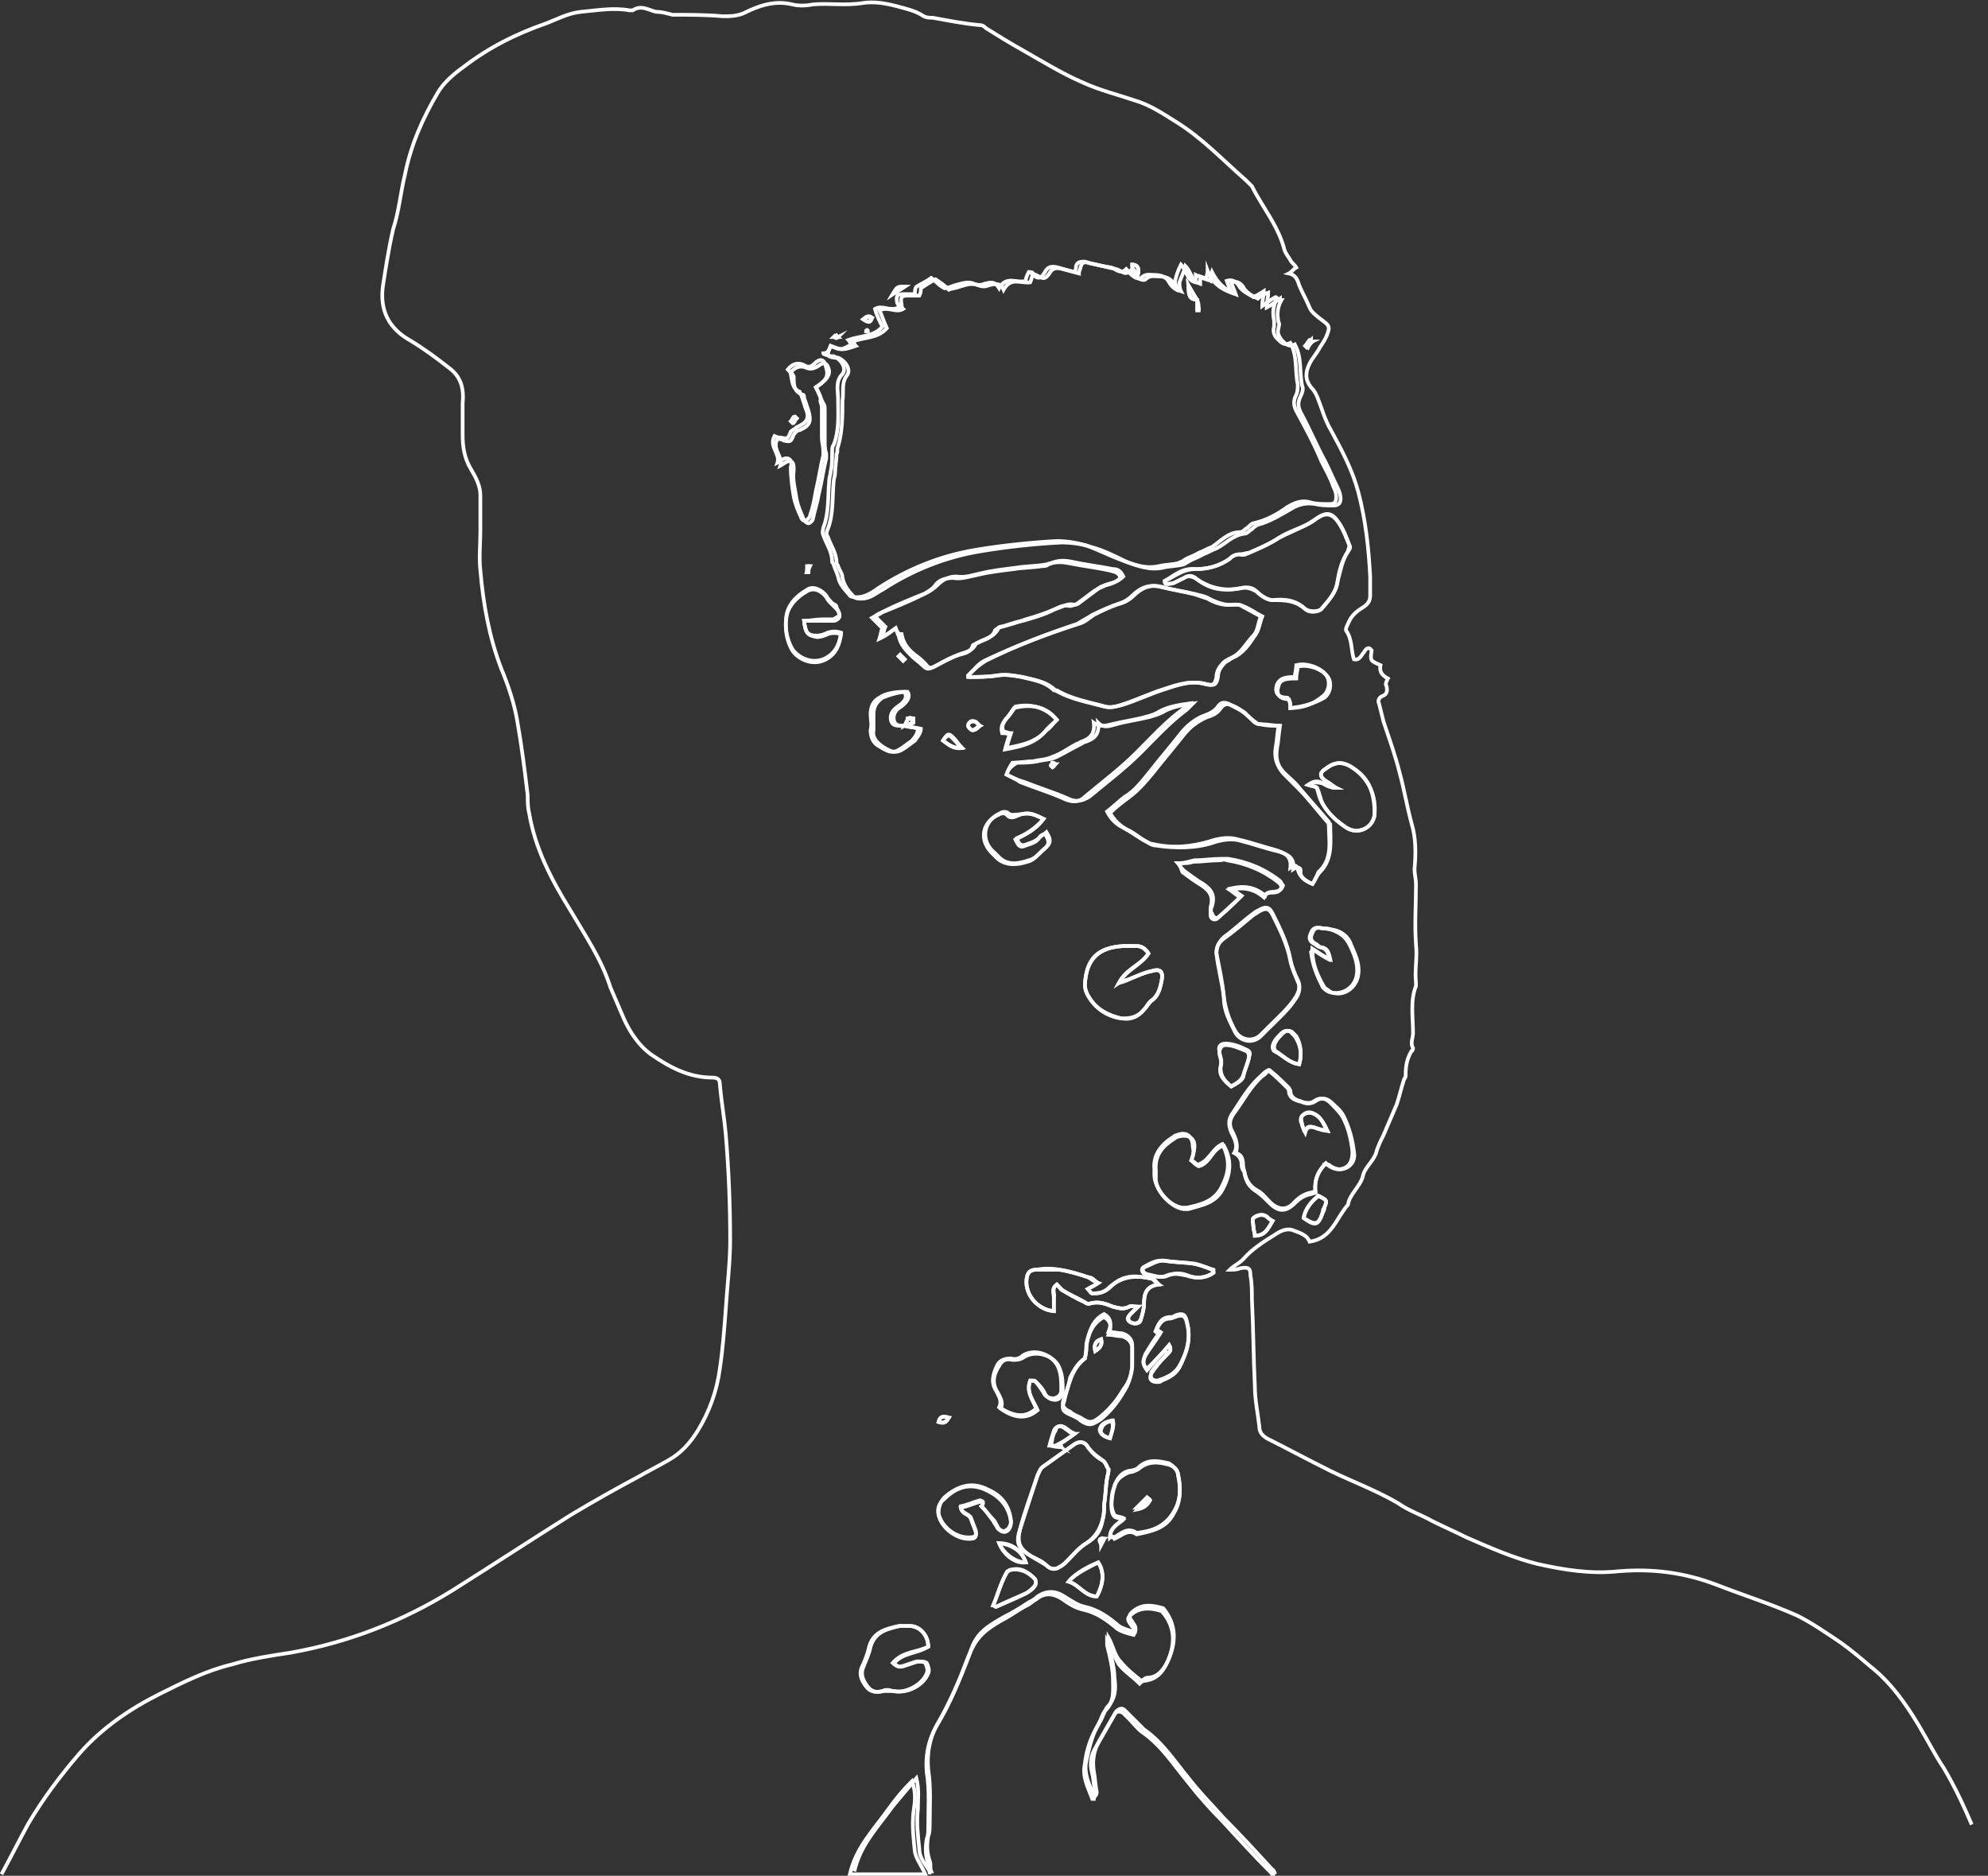 <?xml version="1.0" encoding="utf-8"?>
<!-- Generator: Adobe Illustrator 20.0.0, SVG Export Plug-In . SVG Version: 6.00 Build 0)  -->
<!DOCTYPE svg PUBLIC "-//W3C//DTD SVG 1.1//EN" "http://www.w3.org/Graphics/SVG/1.1/DTD/svg11.dtd">
<svg version="1.1" id="Layer_1" xmlns="http://www.w3.org/2000/svg" xmlns:xlink="http://www.w3.org/1999/xlink" x="0px" y="0px"
	 viewBox="0 0 134.5 126.9" style="enable-background:new 0 0 134.5 126.9;" xml:space="preserve">
<rect x="0" y="0" width="134.5" height="126.9" fill="#333333" stroke="none"/>
<style type="text/css">
	.st0{fill:none;stroke:#FFFFFF;stroke-width:0.25;stroke-miterlimit:10;stroke-dasharray:376,300;}
</style>
<g id="_x39_FCVNB_1_">
	<g>
		<path class="st0" d="M86.3,126.8c-0.1-0.1-0.1-0.3-0.2-0.3c-1.1-1.2-2.2-2.4-3.3-3.5c-0.8-0.9-1.6-1.7-2.3-2.6
			c-1-1.2-1.8-2.5-3.1-3.4c-0.3-0.3-0.6-0.6-0.9-0.9c-0.1-0.1-0.3-0.3-0.4-0.4c-0.2-0.2-0.4-0.1-0.6,0.1c-0.4,0.7-0.8,1.4-1.2,2.1
			c-0.3,0.6-0.4,1.2-0.3,1.9c0.1,0.5,0.1,1,0.2,1.4c0,0.1,0,0.2-0.1,0.3c0,0-0.1,0-0.1,0c-0.3-0.8-0.7-1.5-0.5-2.4
			c0.2-0.9,0.4-1.8,0.9-2.6c0.2-0.3,0.3-0.7,0.5-1c0.6-0.6,0.6-1.3,0.5-2c0-0.8-0.3-1.6-0.4-2.4c0-0.1,0-0.2,0-0.3
			c0.3,0.5,0.4,1.2,0.8,1.6c0.4,0.5,0.9,0.9,1.4,1.3c0.1,0,0.3-0.2,0.4-0.2c0.7,0,1.1-0.5,1.4-1.1c0.6-1.3,0.6-2.5-0.3-3.6
			c-0.7-0.2-1.3-0.3-1.9,0.1c-0.4,0.3-0.5,0.4-0.2,0.8c0.1,0.2,0.3,0.3,0.2,0.7c-0.4-0.1-0.8-0.2-1.1-0.4c-0.7-0.6-1.4-1.1-2.3-1.3
			c-0.5-0.1-0.9-0.4-1.4-0.7c-0.6-0.4-1.2-0.4-1.8,0c-0.2,0.2-0.4,0.3-0.6,0.4c-0.6,0.4-1.1,0.7-1.7,1c-1.4,0.8-1.9,1.2-2.3,2.5
			c-0.6,1.6-1.3,3.2-2.1,4.6c-0.6,1-0.8,2.1-0.7,3.2c0.2,1.3,0.1,2.6,0.1,3.8c0,0.2,0,0.5-0.1,0.7c-0.1,0.6-0.1,1.1,0.1,1.7
			c0.1,0.2,0,0.5,0.1,0.7c0,0-0.1,0-0.1,0c-0.3-0.5-0.7-0.9-0.7-1.5c-0.1-0.9-0.2-1.8-0.1-2.7c0-0.7,0.1-1.3-0.1-2.1
			c-0.6,0.7-1.1,1.3-1.6,1.9c-1,1.4-2.2,2.6-2.6,4.4 M0.1,126.8c0.6-1.1,1.2-2.3,1.8-3.4c1-1.7,2.2-3.3,3.5-4.8c1.5-1.7,3.4-3,5.4-4
			c1.6-0.8,3.2-1.6,4.9-2c1.3-0.4,2.7-0.6,4-0.8c3.9-0.7,7.5-2.1,10.9-4.2c2.7-1.7,5.3-3.4,8-5.1c1.5-0.9,3.1-1.8,4.6-2.6
			c0.7-0.4,1.3-0.7,2-1.1c0.9-0.5,1.5-1.2,2-2c0.8-1.3,1.3-2.7,1.5-4.2c0.2-1.3,0.3-2.7,0.4-4c0.1-1.6,0.3-3.2,0.3-4.7
			c0-2.4-0.1-4.8-0.3-7.2c-0.1-1.1-0.3-2.2-0.4-3.4c0-0.3-0.2-0.4-0.5-0.4c-1.6,0-2.9-0.7-4.2-1.6c-0.8-0.6-1.4-1.5-1.8-2.4
			c-0.3-0.7-0.6-1.4-0.9-2.1c-0.6-1.9-1.7-3.5-2.7-5.2c-1.3-2.1-2.4-4.2-2.8-6.6c-0.1-0.4-0.1-0.8-0.1-1.2c-0.2-1.7-0.4-3.3-0.7-5
			c-0.2-1.2-0.6-2.4-1.1-3.6c-0.8-2.1-1.2-4.3-1.4-6.6c-0.1-0.9,0-1.8,0-2.7c0-0.8,0-1.6,0-2.4c0-0.6-0.3-1.2-0.6-1.7
			c-0.5-0.8-0.6-1.6-0.6-2.4c0-0.5,0-1,0-1.4c0-0.2,0-0.5,0-0.7c0.1-1-0.1-1.8-0.9-2.4c-0.9-0.7-1.7-1.3-2.7-1.9
			c-1.4-0.8-2-2-1.8-3.6c0.2-1.3,0.4-2.6,0.7-3.9c0.4-1.2,0.5-2.5,0.8-3.7c0.4-2,1.2-3.8,2.2-5.5c0.4-0.7,1.1-1.3,1.8-1.8
			c1.7-1.3,3.5-2.2,5.5-2.9c0.8-0.3,1.5-0.7,2.4-0.8c1.1-0.1,2.2-0.3,3.3-0.1c0.1,0,0.1,0,0.2,0c0.6-0.4,1.1,0,1.6,0.1
			c0.4,0,0.7,0.1,1.1,0.2C46.7,1,47.8,1,48.9,1.1c0.5,0,0.9,0,1.4-0.2c1-0.5,2.1-0.9,3.3-0.6C54,0.4,54.5,0.4,55,0.3
			c1.1-0.1,2.2,0.1,3.4-0.1c0.7-0.1,1.4,0,2.2,0.2c0.7,0.2,1.3,0.3,1.9,0.7c0.2,0.1,0.4,0.1,0.6,0.1c1.1,0.2,2.1,0.4,3.2,0.5
			c0.2,0,0.3,0.1,0.4,0.2c0.8,0.5,1.6,1,2.5,1.5c1.4,0.8,2.7,1.6,4.1,2.2c1.1,0.5,2.3,0.8,3.5,1.2c1,0.3,1.9,0.9,2.7,1.4
			c1.8,1.1,3.2,2.6,4.8,4c0.1,0.1,0.3,0.3,0.4,0.4c0.7,1.4,1.8,2.7,2.2,4.3c0.1,0.3,0.3,0.5,0.4,0.7c0.1,0.2,0.3,0.3,0.4,0.5
			c-0.2,0.1-0.3,0.3-0.5,0.4c0.5,0.1,0.6,0.5,0.7,0.8c0.2,0.5,0.5,1,0.7,1.5c0.1,0.3,0.5,0.6,0.9,0.9c0.4,0.3,0.5,0.4,0.3,0.9
			c-0.1,0.3-0.3,0.6-0.5,0.9c-0.2,0.4-0.5,0.7-0.7,1.1c-0.3,0.6-0.3,1.1,0.1,1.6c0.4,0.4,0.5,0.9,0.7,1.4c0.2,0.6,0.4,1.1,0.7,1.6
			c0.7,1.3,1.4,2.6,1.8,4.1c0.5,1.9,0.7,3.8,0.8,5.7c0,0.4,0,0.9,0,1.3c0,0.4-0.2,0.6-0.5,0.8c-0.5,0.3-0.8,0.6-1,1.1
			c-0.1,0.2-0.2,0.4-0.1,0.5c0.4,0.6,0.3,1.3,0.5,1.9c0.4,0.1,0.5-0.3,0.7-0.5c0.1-0.2,0.3-0.4,0.5-0.1c-0.1,0.7-0.1,0.7,0.6,1
			c-0.1,0.4,0.1,0.7,0.5,0.9c-0.1,0.2-0.2,0.4-0.1,0.5c0.1,0.4,0,0.6-0.3,0.7c-0.2,0.1-0.3,0.3-0.2,0.5c0.1,0.4,0.2,0.8,0.3,1.2
			c0.4,1.2,0.8,2.3,1.1,3.5c0.3,1.1,0.5,2.3,0.8,3.4c0.3,1,0.3,2,0.2,3.1c0,0.3,0.1,0.7,0.1,1c0,1.4-0.1,2.7,0,4.1
			c0.1,0.9-0.1,1.7,0,2.6c0,0.1,0,0.1,0,0.2c-0.4,1-0.2,2.1-0.2,3.2c0,0.3-0.2,0.7,0,1c0,0,0,0.2-0.1,0.2c-0.3,0.5-0.4,1-0.4,1.6
			c0,0.1,0,0.2-0.1,0.3c-0.2,0.6-0.3,1.1-0.5,1.7c-0.3,0.7-0.6,1.4-0.9,2.1c-0.2,0.4-0.4,0.8-0.5,1.2c-0.2,0.6-0.8,1-0.9,1.6
			c-0.2,0.7-0.9,1.2-1,1.9c-0.8,0.9-1.1,2.3-2.6,2.5c-0.2-0.5-0.7-0.6-1.2-0.8c-0.4-0.1-0.8,0.1-1.1,0.3c-0.8,0.5-1.6,1-2.2,1.7
			c-0.3,0.3-0.6,0.4-0.9,0.7c0.2,0,0.5,0,0.7-0.1c0.6-0.1,0.7,0,0.7,0.5c0.1,0.5,0.1,1.1,0.1,1.6c0.1,2,0.1,3.9,0.2,5.9
			c0,0.9,0.2,1.8,0.3,2.7c0,0.4,0.2,0.6,0.5,0.8c1.2,0.6,2.5,1.3,3.7,1.9c1.7,0.9,3.5,1.5,5.2,2.5c0.7,0.5,1.6,0.8,2.3,1.2
			c0.8,0.4,1.5,0.7,2.3,1.1c1.6,0.7,3.2,1.4,4.8,1.8c1.8,0.4,3.6,0.7,5.5,0.5c2.3-0.2,4.5,0.1,6.6,0.9c1.8,0.7,3.7,1.3,5.5,2.1
			c1,0.5,2,1.2,2.9,1.8c0.7,0.5,1.3,1,2,1.6c1.4,1.1,2.4,2.5,3.3,4c0.6,1,1.1,2,1.7,2.9c1.2,2,2,4.1,2.9,6.2
			c0.1,0.2,0.1,0.4,0.2,0.7 M61.2,49.1c-0.1,0-0.1,0-0.2,0c-0.3,0-0.6,0-0.7-0.3c-0.1-0.3,0-0.6,0.2-0.8c0.2-0.2,0.4-0.3,0.5-0.4
			c0.2-0.2,0.4-0.4,0.2-0.8c-0.6,0-1.3,0.1-1.7,0.4c-0.4,0.2-0.6,0.6-0.6,1.1c0,0.4,0.1,0.7,0,1.1c0,0.5,0.2,0.9,0.6,1.1
			c0.8,0.5,1,0.5,1.8-0.1c0.1-0.1,0.3-0.2,0.4-0.3c0.2-0.2,0.4-0.5,0.4-0.8C61.9,49.2,61.5,49.2,61.2,49.1c0.2-0.1,0.4-0.1,0.5-0.2
			c0,0,0-0.2,0-0.3c-0.1,0-0.2,0-0.3,0C61.4,48.8,61.3,49,61.2,49.1z M56.2,23.4c-0.1,0.2-0.2,0.5-0.2,0.6c0,0.1,0.3,0.2,0.5,0.2
			c0.1,0,0.1,0,0.2,0c0.5,0.2,0.9,0.8,0.6,1.2c-0.4,0.5-0.2,1.2-0.3,1.7c0,1,0,2.1-0.3,3.1c-0.1,0.2,0,0.4-0.1,0.5
			c0,0.4-0.1,0.9-0.1,1.3c0,0.2-0.1,0.4-0.1,0.6c-0.1,1.1,0,2.2-0.4,3.2c-0.1,0.2-0.1,0.4,0,0.5c0.2,0.6,0.6,1.1,0.6,1.8
			c0,0.1,0.1,0.1,0.1,0.2c0.1,0.3,0.3,0.5,0.3,0.8c0.1,0.5,0.4,0.9,0.8,1.3c0.1,0.1,0.3,0.1,0.5,0.1c0.6,0,1-0.4,1.4-0.6
			c2-1.3,4.2-2.2,6.6-2.6c1.8-0.3,3.6-0.5,5.5-0.6c0.7,0,1.4,0.1,2,0.3c0.8,0.2,1.6,0.6,2.4,1c0.8,0.3,1.6,0.6,2.5,0.4
			c0.4-0.1,0.9-0.1,1.3-0.2c0.1,0,0.2-0.1,0.4-0.2c0.3-0.2,0.7-0.3,1-0.5c0.3-0.1,0.6-0.3,0.9-0.4c0.6-0.3,1.1-0.9,1.9-1
			c0.2,0,0.3-0.2,0.5-0.3c0.1-0.1,0.2-0.2,0.4-0.3c0.8-0.2,1.6-0.7,2.3-1.1c0.5-0.3,1-0.4,1.6-0.3c0.4,0.1,0.8,0.1,1.2,0.1
			c0.4,0,0.5-0.2,0.5-0.5c0-0.2-0.1-0.5-0.2-0.7c-0.3-0.6-0.5-1.1-0.8-1.7c-0.6-1.1-1.1-2.3-1.7-3.4c-0.2-0.4-0.2-0.7,0-1.1
			c0.1-0.2,0.2-0.5,0.1-0.7c-0.2-0.9,0-1.9-0.5-2.8c-0.4,0.2-0.6,0-0.9-0.3c-0.2-0.3-0.3-0.5-0.2-0.8c0-0.1,0.1-0.3,0-0.4
			c-0.1-0.5-0.1-1,0.2-1.5c0,0-0.1,0-0.1-0.1c-0.3,0.2-0.5,0.4-0.9,0.6c0-0.4,0.1-0.6,0.1-1c-0.3,0.1-0.5,0.2-0.7,0.4
			c-0.4-0.2-0.8-0.4-1-0.8c-0.2-0.3-0.5-0.4-0.8-0.3c0.1,0.3,0.2,0.5,0.3,0.8c-0.7-0.3-1.2-0.7-1.6-1.5c-0.1,0.3-0.1,0.4-0.1,0.6
			c-0.2-0.1-0.4-0.2-0.7-0.3c0,0.2,0,0.3,0,0.5c-0.6-0.2-0.6-0.8-1-1.2c-0.1,0.4-0.3,0.8-0.4,1.1c0,0.2,0,0.4,0.1,0.6
			c-0.3-0.1-0.4-0.3-0.5-0.5c-0.2-0.4-0.6-0.5-1-0.5c-0.3,0-0.6-0.1-0.9,0.2c-0.1,0.1-0.4,0-0.5-0.1c-0.2-0.1-0.3-0.3-0.5-0.5
			c-0.4,0.4-0.6,0-1-0.1c-0.6-0.1-1.2-0.3-1.8-0.4c-0.3-0.1-0.5-0.1-0.6,0.3c0,0.1-0.1,0.2-0.1,0.4c-0.4-0.1-0.7-0.2-1.1-0.3
			c-0.4-0.1-0.7-0.1-0.9,0.3c-0.3,0.4-0.4,0.4-0.9,0.1c0,0-0.1,0-0.2-0.1c-0.1,0.2-0.1,0.4-0.2,0.6c-0.6,0.1-1.3-0.4-1.8,0.5
			c-0.2-0.5-0.6-0.4-1-0.3c-0.2,0.1-0.5,0.1-0.7,0c-0.5-0.2-0.9,0-1.3,0.1c-0.2,0.1-0.5,0.1-0.7,0.2c-0.3-0.3-0.6-0.5-0.9-0.7
			c-0.4,0.2-0.7,0.4-1,0.6c0,0.2,0,0.3-0.1,0.5c-0.3,0-0.5,0-0.8,0c-0.4,0-0.5,0.1-0.4,0.6c0,0.1,0,0.2,0.1,0.3
			c-0.5,0.3-1-0.2-1.6,0.1c0.2,0.4,0.3,0.8,0.5,1.2c-0.6,0.7-1.5,0.6-2.3,0.9c0.1,0.1,0.1,0.2,0.2,0.3C57,23.7,57,23.7,56.2,23.4z
			 M88.8,59.8c0.2-0.3,0.3-0.6,0.5-0.8c0.9-0.9,0.7-2.1,0.7-3.2c0-0.1-0.1-0.1-0.1-0.2c-0.7-0.8-1.3-1.5-2-2.3c-0.3-0.4-0.7-0.7-1-1
			c-0.5-0.5-0.6-1-0.5-1.7c0.1-0.5,0.1-0.9,0.2-1.5c-0.4,0-0.8-0.1-1.2-0.1c-0.1,0-0.3,0-0.4-0.1c-0.3-0.2-0.6-0.5-0.8-0.7
			c-0.3-0.2-0.6-0.4-0.9-0.5c-0.2-0.1-0.5-0.1-0.7,0.2c-0.2,0.3-0.5,0.5-0.9,0.6c-0.7,0.3-1.2,0.7-1.6,1.2c-0.7,0.9-1.4,1.7-2.1,2.6
			c-0.5,0.6-1,1.2-1.7,1.7c-0.4,0.3-0.8,0.6-1.2,1c0.3,0.5,0.6,0.8,1.1,1.1c0.5,0.2,0.9,0.6,1.3,0.8c0.2,0.1,0.4,0.3,0.7,0.3
			c1.3,0.2,2.7,0.2,3.9-0.2c0.6-0.2,1.3-0.3,1.9-0.1c0.8,0.2,1.6,0.5,2.5,0.7c0.6,0.2,1.1,0.4,1,1.2c0.3-0.2,0.5-0.1,0.5,0.1
			C87.9,59.3,88.3,59.6,88.8,59.8z M65.5,45.7c0,0,0,0.1,0,0.1c0.6,0,1.3,0,1.9-0.1c0.6-0.1,1.1,0,1.7,0.1c0.8,0.2,1.6,0.3,2.2,0.9
			c0,0,0,0,0.1,0c1,0.6,2.2,0.8,3.3,1.1c0.4,0.1,0.8,0,1.1-0.1c1-0.3,2-0.8,3-1.1c0.9-0.3,1.8-0.6,2.8-0.3c0.5,0.1,0.6,0,0.7-0.5
			c0-0.4,0.2-0.7,0.5-1c0.1-0.1,0.3-0.2,0.5-0.3c0.7-0.3,1-1,1.5-1.5c0.3-0.3,0.3-0.8,0.5-1.3c-0.4-0.2-0.9-0.5-1.3-0.7
			c-0.1-0.1-0.3-0.1-0.5-0.1c-0.7,0.1-1.3-0.1-1.8-0.4c-0.3-0.1-0.6-0.2-0.9-0.3c-0.8-0.2-1.5-0.3-2.3-0.5c-0.8-0.2-1.4,0.1-1.9,0.6
			c-0.2,0.2-0.5,0.4-0.8,0.5c-0.6,0.2-1.3,0.5-1.9,0.8c-0.3,0.2-0.7,0.4-1,0.6c-2.1,0.7-4.2,1.5-6.3,2.5
			C66.2,44.9,65.9,45.3,65.5,45.7z M60.6,42.5c0.1,0.2,0.1,0.4,0.2,0.5c0.1,0.6,0.5,1,0.9,1.4c0.2,0.2,0.5,0.4,0.7,0.6
			c0.3,0.3,0.4,0.3,0.8,0.1c0.6-0.3,1.1-0.6,1.7-0.8c0.4-0.1,0.8-0.2,0.9-0.6c0-0.1,0.2-0.1,0.3-0.2c0.4-0.2,1-0.3,1.2-0.8
			c0-0.1,0.1-0.1,0.2-0.2c0.6-0.2,1.1-0.4,1.7-0.5c0.7-0.2,1.4-0.4,2-0.7c0.4-0.2,0.7-0.4,1.2-0.3c0.1,0,0.3-0.1,0.4-0.1
			c0.4-0.3,0.8-0.6,1.2-0.9c0.3-0.2,0.6-0.3,0.8-0.4c0.4-0.1,0.7-0.2,1-0.5c-0.1-0.4-0.4-0.4-0.7-0.5c-0.9-0.2-1.8-0.3-2.8-0.5
			c-0.5-0.1-1-0.1-1.4,0.1c-0.1,0.1-0.3,0.1-0.4,0.1c-0.6,0.1-1.3,0.1-1.9,0.2c-0.8,0.1-1.7,0.2-2.5,0.4c-0.5,0.1-1.1,0.3-1.6,0.2
			c-0.5,0-1,0.1-1.3,0.6c-0.2,0.2-0.4,0.3-0.7,0.5c-1,0.5-2,0.9-3,1.3c-0.2,0.1-0.3,0.2-0.5,0.3c0.3,0.3,0.5,0.5,0.7,0.7
			c-0.1,0.2-0.1,0.4-0.2,0.7C60.1,42.9,60.3,42.7,60.6,42.5z M89.7,78.7c0.1,0.1,0.2,0.1,0.2,0.1c0.4,0.3,0.8,0.4,1.2,0.2
			c0.4-0.2,0.6-0.6,0.5-1.1c-0.1-0.8-0.3-1.6-0.7-2.4c-0.2-0.4-0.5-0.6-0.8-0.9c-0.3-0.3-0.7-0.4-1.1-0.1c-0.3,0.2-0.7,0.2-1,0
			c-0.4-0.1-0.7-0.3-0.7-0.7c0-0.1-0.1-0.1-0.1-0.2c-0.4-0.4-0.8-0.8-1.3-1.2c-0.2,0.1-0.3,0.3-0.5,0.4c-0.8,0.7-1.3,1.7-1.9,2.5
			c-0.3,0.4-0.4,0.8-0.1,1.3c0.2,0.4,0.4,0.9,0.2,1.4c0.4,0.1,0.5,0.4,0.5,0.8c0,0.2,0.1,0.4,0.1,0.6c0.1,0.5,0.3,0.9,0.8,1.2
			c0.3,0.2,0.6,0.5,0.9,0.8c0.6,0.6,1.1,0.6,1.7,0c0.3-0.3,0.6-0.5,1-0.6c0.1,0,0.3-0.1,0.4-0.1C88.9,79.8,89.2,79.2,89.7,78.7z
			 M78.8,39.3c0,0.1,0,0.2,0.1,0.2c0.2,0,0.4,0,0.6-0.1c0.2-0.1,0.4-0.2,0.6-0.3c0.3-0.2,0.6-0.2,0.9,0.1c0.9,0.6,1.9,0.8,2.9,0.6
			c0.4-0.1,0.7,0,1.1,0.2c0.3,0.3,0.7,0.6,1.1,0.6c0.8-0.1,1.6,0,2.2,0.6c0.3,0.2,0.9,0.2,1.1,0c0.5-0.6,1-1.1,1.1-1.9
			c0.1-0.7,0.3-1.4,0.7-2c0.1-0.1,0.2-0.3,0.1-0.4c-0.2-0.5-0.4-1-0.7-1.5c-0.5-0.8-0.9-0.8-1.7-0.2c-0.1,0.1-0.3,0.2-0.5,0.3
			c-0.6,0.3-1.3,0.6-1.9,0.9c-0.6,0.4-1.3,0.7-2,1c-0.2,0.1-0.4,0.2-0.6,0.1c-0.3,0-0.5,0.1-0.7,0.3c-0.7,0.5-1.5,0.7-2.3,0.7
			C80,38.4,79.5,38.9,78.8,39.3z M75,99.4c-0.1-0.1-0.2-0.5-0.4-0.6c-0.4-0.3-0.7-0.5-1-0.9c-0.2-0.4-0.6-0.4-0.9-0.2
			c-0.7,0.5-1.4,1-2.1,1.5c-0.2,0.1-0.3,0.4-0.4,0.6c-0.4,1.2-0.9,2.5-1.2,3.7c-0.3,0.9-0.1,1.3,0.8,1.8c0.3,0.2,0.7,0.4,1,0.6
			c0.3,0.3,0.6,0.3,0.9,0.1c0.2-0.1,0.4-0.3,0.5-0.4c0.4-0.4,0.8-0.9,1.3-1.2c0.6-0.4,0.9-0.9,1.1-1.6c0.1-0.3,0.1-0.6,0.1-1
			c0.1-0.6,0.1-1.2,0.2-1.8C74.9,99.9,75,99.7,75,99.4z M82.3,64.5c0.2,1,0.4,1.9,0.5,2.9c0.1,0.9,0.4,1.7,0.8,2.4
			c0.4,0.6,1.2,0.7,1.7,0.2c0.2-0.2,0.3-0.3,0.5-0.5c0.7-0.7,1.4-1.3,1.9-2.1c0.2-0.4,0.3-0.7,0.1-1.1c-0.2-0.4-0.4-0.9-0.5-1.4
			c-0.2-1.1-0.7-2.1-1.2-3.1c-0.2-0.4-0.4-0.5-0.8-0.3c-0.2,0.1-0.4,0.2-0.5,0.3c-0.7,0.5-1.3,1.1-2,1.6
			C82.4,63.8,82.3,64.1,82.3,64.5z M68.1,52.4c0.4,0.2,0.8,0.4,1.2,0.5c1,0.4,2,0.7,2.9,1.1c0.6,0.3,1,0.2,1.5-0.1
			c1.2-1,2.4-1.9,3.5-3c1-1,1.9-2,3.1-2.9c0.1-0.1,0.2-0.2,0.4-0.4c-0.7,0.1-1.3,0.2-1.9,0.5c-0.3,0.2-0.7,0.3-1,0.4
			c-0.8,0.2-1.6,0.3-2.3,0.5c-0.4,0.1-0.8,0.3-1.2-0.1c0.1,0.8-0.3,1.1-0.9,1.3c-0.1,0-0.2,0.1-0.2,0.1c-0.6,0.3-1.1,0.6-1.7,0.9
			c-0.4,0.2-0.9,0.2-1.3,0.3c-0.5,0.1-1,0.1-1.4,0.1C68.3,51.9,68.2,52.1,68.1,52.4z M73.4,91.9c-0.5,0.4-0.8,0.9-1,1.5
			c-0.2,0.5-0.3,0.9-0.4,1.4c-0.2,0.5-0.1,0.7,0.4,0.9c0.2,0.1,0.5,0.2,0.7,0.4c0.6,0.4,0.8,0.3,1.4-0.1c0.6-0.5,1.1-1.1,1.5-1.8
			c0.4-0.6,0.5-1.1,0.6-1.7c0-0.4,0-0.9,0-1.3c0-0.4-0.3-0.7-0.7-0.8c-0.3,0-0.6-0.1-0.9-0.1c0.2-0.5,0.2-0.9-0.3-1.2
			c-0.8,0.4-1.1,1.2-1.2,2C73.5,91.2,73.5,91.5,73.4,91.9z M55.2,26.2c0.6-0.4,0.9-0.7,0.7-1.3c-0.1-0.6-0.4-0.7-0.8-0.3
			c-0.2,0.2-0.4,0.3-0.7,0.1c-0.4-0.2-0.8-0.1-1.1,0.3c0.1,0.1,0.2,0.2,0.2,0.3c0.1,0.5,0.1,1,0.6,1.2c0,0,0,0.1,0.1,0.2
			c0.1,0.3,0.2,0.6,0.3,0.9c0.3,0.7,0.1,1-0.6,1.3c-0.1,0.1-0.3,0.2-0.4,0.3c-0.2,0.5-0.2,0.5-0.7,0.4c-0.1,0-0.2,0-0.4-0.1
			c-0.4,0.7,0.4,1.2,0.2,1.8c0.2-0.1,0.4-0.3,0.6-0.3c0.3,0,0.4,0.3,0.3,0.6c0,0.7,0.1,1.4,0.2,2c0.1,0.5,0.3,1,0.5,1.4
			c0,0.1,0.2,0.3,0.3,0.2c0.1,0,0.3-0.2,0.3-0.3c0.2-0.6,0.3-1.1,0.4-1.7c0.2-0.8,0.3-1.6,0.5-2.4c0-0.1,0-0.2,0-0.3
			c0-0.3-0.1-0.6-0.1-0.9c0-0.7,0-1.4,0-2.1c0-0.1-0.1-0.3-0.1-0.4C55.6,26.9,55.4,26.6,55.2,26.2z M80.6,78.5
			c0.1-0.3,0.2-0.6,0.2-0.8c0.1-0.7-0.4-1-1.1-0.8c-0.1,0-0.2,0.1-0.2,0.1c-0.8,0.5-1.4,1.1-1.3,2.2c0,0.1,0,0.3,0,0.4
			c-0.1,0.9,1,2.1,1.9,2.2c0.1,0,0.2,0,0.3,0c1-0.3,1.9-0.4,2.4-1.5c0.5-1,0.5-1.9,0-2.8c-0.8,0.2-0.9,1.2-1.7,1.4
			C80.9,78.8,80.8,78.7,80.6,78.5z M77.7,64.5c-0.2-0.3-0.5-0.5-0.8-0.5c-0.3,0-0.6,0-0.9,0c-1.7,0.1-2.5,0.8-2.6,2.6
			c0,0.3,0.1,0.6,0.3,0.9c0.5,0.8,1.3,1.2,2.2,1.4c0.6,0.1,1.1-0.1,1.5-0.6c0.2-0.2,0.3-0.4,0.5-0.6c0.5-0.3,0.6-0.9,0.7-1.4
			c0.1-0.5-0.1-0.8-0.7-0.6c-0.5,0.1-0.9,0.3-1.4,0.5c-0.2,0.1-0.5,0.1-0.8,0.3C76.2,65.6,77.2,65.3,77.7,64.5z M75.1,104
			c0.1,0,0.2,0,0.3,0c0.5-0.3,0.9-0.7,1.5-0.3c1-0.1,1.9-0.4,2.5-1.4c0.5-0.8,0.5-1.7,0.3-2.6c-0.1-0.3-0.3-0.5-0.6-0.7
			c-0.8-0.2-1.5-0.3-2.1,0.3c-0.1,0.1-0.4,0.2-0.6,0.2c-0.5,0.1-0.8,0.5-1,1c-0.1,0.4-0.2,0.9-0.2,1.3c0,0.2,0.1,0.5,0.2,0.7
			c0.1,0.1,0.4,0.1,0.6,0.2C75.7,103.1,75.1,103.3,75.1,104z M71.5,86.9c0.2,0.2,0.3,0.3,0.4,0.4c0.5,0.3,1,0.6,1.5,0.8
			c0.1,0.1,0.2,0.1,0.3,0.1c0.6-0.2,1.1,0,1.6,0.2c0.4,0.1,0.7,0.2,1.1,0c0.1-0.1,0.3,0,0.6,0c-0.3,0.3-0.4,0.4-0.6,0.6
			c-0.2,0.2-0.1,0.4,0.2,0.5c0.3,0.1,0.6,0,0.6-0.3c0.1-0.3,0.2-0.7,0.2-1c0-0.6,0.1-1.2,1-1.3c-0.3-0.2-0.4-0.4-0.5-0.4
			c-0.9-0.2-1.8-0.2-2.6,0.4c-0.2,0.2-0.4,0.4-0.7,0.5c-0.2,0.1-0.5,0.1-0.7,0.1c-0.1,0-0.2-0.2-0.3-0.3c0.2-0.1,0.4-0.2,0.7-0.4
			c-0.3-0.2-0.4-0.4-0.7-0.4c-0.6-0.2-1.2-0.4-1.9-0.5c-0.5-0.1-1.1-0.1-1.6,0c-0.3,0-0.5,0.1-0.6,0.4c-0.3,1.1,0.6,2.3,1.8,2.4
			c0-0.3,0-0.6,0-0.9C71.4,87.5,71.1,87.2,71.5,86.9z M62.8,111.4c0-0.8-0.6-1.4-1.3-1.4c-0.2,0-0.5,0-0.7,0c-0.9,0.2-1.7,0.4-2,1.4
			c-0.1,0.5-0.3,1-0.5,1.4c-0.2,0.5,0,0.9,0.3,1.3c0.3,0.4,0.7,0.4,1.1,0.3c0.2-0.1,0.4-0.1,0.7,0c0.8,0.2,2-0.4,2.3-1.2
			c0.1-0.2,0-0.5-0.1-0.7c-0.1-0.1-0.4-0.1-0.6-0.1c-0.3,0.1-0.6,0.2-0.9,0.3c-0.3,0.1-0.5,0-0.7-0.2
			C61.1,111.7,62,111.8,62.8,111.4z M69.7,93.4c0.1,0,0.3,0,0.4,0.1c0.2,0.2,0.5,0.5,0.6,0.8c0.2,0.3,0.4,0.4,0.7,0.4
			c0.3,0,0.5-0.3,0.5-0.6c0-0.5,0-1-0.2-1.5c-0.3-0.9-1.6-1.3-2.4-0.8c-0.3,0.2-0.5,0.2-0.8,0.2c-0.4-0.1-0.7,0-0.9,0.4
			c-0.4,0.6-0.5,1.2-0.1,1.8c0.2,0.4,0.4,0.7,0.2,1.1c1,0.7,1.8,0.7,2.5,0.1C69.9,94.7,69.4,94.2,69.7,93.4z M54.4,42
			c0.4,0,0.8,0,1.2,0c0.3,0,0.5,0,0.8,0c0.2,0,0.4-0.2,0.4-0.3c0-0.2-0.1-0.4-0.2-0.5c-0.1-0.1-0.2-0.2-0.3-0.3
			c-0.2-0.2-0.3-0.3-0.4-0.5c-0.3-0.4-0.8-0.7-1.3-0.4c-0.7,0.4-1.3,1-1.4,1.8c-0.1,0.7,0,1.5,0.4,2.2c0.4,0.6,1.4,1.1,2.3,0.6
			c0.7-0.4,0.9-1,1-1.7c-0.3-0.1-0.6-0.1-0.9,0c-0.2,0.1-0.5,0.2-0.7,0.2C54.6,43,54.5,42.8,54.4,42z M79.7,58.4
			c0.2,0.3,0.3,0.4,0.4,0.5c0.4,0.3,0.8,0.6,1.3,0.9c0.6,0.4,0.8,0.8,0.6,1.5c-0.1,0.2-0.1,0.4,0,0.5c0.1,0.3,0.3,0.4,0.5,0.2
			c0.5-0.4,1-0.9,1.5-1.4c-0.3-0.2-0.4-0.3-0.7-0.5c0.9-0.2,1.6-0.1,2.3,0.5c0.2-0.5,1,0,1.2-0.7c-0.1-0.1-0.1-0.2-0.2-0.3
			c-1-0.8-2.2-1.3-3.5-1.5c-0.2,0-0.3,0-0.5,0c-0.6,0-1.2,0.1-1.8,0.1C80.4,58.3,80.1,58.4,79.7,58.4z M89.1,53.3
			c0.1,0.4,0.2,0.8,0.4,1.1c0.4,0.7,1,1.2,1.6,1.6c0.8,0.5,1.8,0,1.9-0.9c0.1-1.2-0.3-2.3-1.4-3.1c-0.7-0.5-1.2-0.5-1.9,0
			c-0.5,0.3-0.4,0.6,0.1,0.9c0.2,0.1,0.4,0.3,0.6,0.4c-0.4,0-0.6-0.2-0.9-0.3c-0.3-0.2-0.6-0.2-1,0.1C88.8,53.2,89,53.2,89.1,53.3z
			 M70.6,55.4c-0.8-0.4-1.1-0.5-1.8-0.2c-0.2,0.1-0.5,0.2-0.7-0.1c-0.1-0.1-0.4-0.1-0.5,0c-1.2,0.5-1.4,1.8-0.4,2.7
			c0.1,0.1,0.2,0.2,0.3,0.3c0.6,0.5,1.4,0.4,2,0.2c0.5-0.1,0.8-0.6,1.2-0.9c0.3-0.3,0.3-0.5,0-1c-0.2,0.1-0.3,0.1-0.4,0.3
			c-0.2,0.3-0.6,0.4-0.9,0.5c-0.4,0.2-0.5,0-0.7-0.4C69.5,56.4,70.1,56.1,70.6,55.4z M88.8,64.2c0,0.1-0.1,0.2-0.1,0.2
			c0.1,0.9,0.4,1.6,0.8,2.4c0.1,0.1,0.2,0.2,0.4,0.3c0.9,0.3,1.8-0.3,1.9-1.2c0.1-0.7-0.2-1.4-0.5-2c-0.3-0.6-0.7-0.8-1.2-1
			c-0.2-0.1-0.4-0.1-0.7-0.1c-0.4-0.1-0.6,0-0.7,0.3c-0.2,0.4-0.1,0.6,0.3,0.8c0.1,0.1,0.3,0.2,0.4,0.2c0.3,0.1,0.5,0.3,0.5,0.8
			C89.5,64.7,89.2,64.5,88.8,64.2z M66.4,101.9c0.3,0.3,0.5,0.6,0.8,0.9c0.1,0.1,0.2,0.3,0.3,0.5c0.1,0.2,0.4,0.4,0.6,0.2
			c0.2-0.1,0.3-0.4,0.3-0.6c-0.1-1-0.6-1.7-1.5-2.1c-1.1-0.6-2.1-0.3-3,0.5c-0.3,0.3-0.4,0.7-0.4,1.1c0.2,0.9,1.2,1.7,2.2,1.6
			c0.3,0,0.4-0.2,0.3-0.5c-0.1-0.3-0.2-0.5-0.3-0.8c-0.1-0.3-0.7-0.3-0.7-0.8c0.5-0.1,0.9-0.3,1.3-0.4c0.1,0,0.2,0.1,0.2,0.1
			C66.5,101.8,66.4,101.9,66.4,101.9z M79.1,91c0.2,0.3,0,0.5-0.1,0.6c-0.3,0.3-0.6,0.6-0.8,0.9c-0.1,0.1-0.2,0.3-0.3,0.4
			c-0.2,0.4,0,0.6,0.4,0.6c0.1,0,0.2,0,0.3-0.1c0.5-0.2,0.9-0.4,1.2-0.9c0.5-1,0.8-1.9,0.5-3c-0.1-0.5-0.3-0.6-0.8-0.4
			c-0.1,0-0.2,0.1-0.3,0.1c-0.6,0-0.8,0.4-1,0.9c0.1,0.1,0.2,0.1,0.3,0.1c-0.3,0.5-0.7,1-1,1.5c-0.2,0.4-0.2,0.6,0.1,1
			C78.1,92.1,78.6,91.6,79.1,91z M71.5,48.7c-0.8-0.9-1.8-1.1-2.8-0.9c-0.2,0.3-0.4,0.6-0.6,0.8c-0.2,0.3-0.4,0.5-0.2,0.9
			c0.2,0,0.3,0.1,0.5,0.1c-0.1,0.3-0.2,0.6-0.3,1c1.1-0.2,2-0.4,2.7-1.2C71,49.3,71.2,49,71.5,48.7z M87.3,47.9
			c0.9,0,1.6-0.3,2.2-0.8c0.4-0.3,0.5-0.9,0.3-1.3c-0.3-0.6-1.4-1-2.1-0.8c0,0.3-0.1,0.6-0.1,0.8c-0.7,0-1,0.1-1.2,0.5
			c-0.2,0.6,0.1,0.9,0.7,0.9C87.3,47.5,87.3,47.6,87.3,47.9z M83.3,73.5c0.3-0.2,0.6-0.3,0.8-0.7c0.1-0.4,0.3-0.8,0.4-1.3
			c0.1-0.2,0.1-0.4-0.2-0.5c-0.4-0.2-0.9-0.4-1.4-0.4c-0.3,0-0.5,0.2-0.4,0.5c0,0.3,0.2,0.6,0.1,0.9C82.5,72.7,82.8,73.1,83.3,73.5z
			 M67.2,108.6c0.1,0,0.1,0.1,0.2,0.1c0.7-0.3,1.4-0.6,2-0.9c0.2-0.1,0.5-0.3,0.6-0.5c0.1-0.1,0.1-0.4,0-0.5
			c-0.4-0.4-0.9-0.7-1.6-0.6c-0.1,0-0.3,0.1-0.3,0.2C67.7,107.1,67.5,107.9,67.2,108.6z M82.1,86.1c0-0.1,0-0.2,0-0.2
			c-0.4-0.1-0.8-0.3-1.2-0.4c-0.7-0.1-1.4-0.1-2-0.2c-0.5-0.1-0.9,0.2-1.4,0.4c-0.3,0.1-0.2,0.4,0.1,0.5c0.5,0.1,1,0.3,1.4,0.1
			c0.5-0.2,0.9-0.2,1.4,0C80.9,86.5,81.5,86.5,82.1,86.1z M74.2,108c0.5-0.9,0.5-1.7,0.1-2.3c-1,0.5-1.7,0.9-2,1.3
			C73,107.2,73.4,108,74.2,108z M87.9,72c0.2-0.7,0.1-1.3-0.3-1.9c-0.1-0.1-0.2-0.2-0.3-0.3c-0.4-0.2-0.6,0.1-0.8,0.3
			c-0.4,0.4-0.5,0.8-0.3,1C86.8,71.4,87.2,71.9,87.9,72z M88.2,82.4c0.8,0.5,1,0.5,1.3-0.4c0-0.1,0-0.2,0.1-0.3
			c0.2-0.5,0.2-0.5-0.4-0.8C88.7,81.3,88.3,81.8,88.2,82.4z M72.7,97c-0.1-0.1-0.2-0.1-0.3-0.1c-0.1-0.1-0.3-0.2-0.4-0.3
			c-0.3-0.2-0.6-0.1-0.7,0.2c-0.1,0.3-0.2,0.6-0.3,1c0.3,0,0.6,0,0.8,0.1c-0.1-0.1-0.1-0.2-0.2-0.2C72,97.5,72.3,97.3,72.7,97z
			 M86.1,82.6c-0.2-0.1-0.3-0.2-0.4-0.3c-0.3-0.2-0.6-0.1-0.9,0.1c-0.1,0.1,0,0.4,0,0.6c0,0.2,0.1,0.4,0.1,0.6
			C85.6,83.6,85.8,83.1,86.1,82.6z M67.6,104.4c0.3,0.7,1.1,1.3,1.8,1.3C69.2,105,68.5,104.5,67.6,104.4z M75.1,97.3
			c0.1-0.4,0.3-0.8,0.1-1.2c-0.4,0.1-0.7,0.2-0.8,0.6C74.4,97,74.7,97.2,75.1,97.3z M63.8,50.1c0.4,0.3,0.7,0.5,1.2,0.5
			c-0.2-0.3-0.4-0.5-0.6-0.7C64.2,49.7,64.1,49.7,63.8,50.1z M66.3,49.1c-0.2-0.2-0.3-0.3-0.4-0.3c-0.2,0-0.4,0.1-0.4,0.3
			c0,0.1,0.2,0.3,0.3,0.3C66,49.4,66.1,49.3,66.3,49.1z M76.6,17.9c0,0.3,0,0.3,0.4,0.6C77.1,18.1,76.9,17.9,76.6,17.9z M61.2,19.4
			c-0.5,0-0.5,0-0.8,0.5C60.7,19.7,60.9,19.6,61.2,19.4z M64.2,95.9c-0.4-0.1-0.6-0.1-0.7,0.3C63.8,96.3,64,96.3,64.2,95.9z
			 M58.4,21.6c0.3,0.2,0.4,0.2,0.6-0.1C58.8,21.4,58.7,21.4,58.4,21.6z M61.1,44.7c0,0,0.1-0.1,0.1-0.1c-0.1-0.1-0.2-0.2-0.3-0.3
			c0,0-0.1,0.1-0.1,0.1C60.9,44.5,61,44.6,61.1,44.7z M88.8,23.1c-0.1,0-0.1-0.1-0.2-0.1c-0.1,0.1-0.2,0.3-0.3,0.4
			c0,0,0.1,0.1,0.1,0.1C88.5,23.4,88.6,23.2,88.8,23.1z M53.9,28.3c0,0-0.1-0.1-0.1-0.1c-0.1,0.1-0.1,0.2-0.2,0.3
			c0,0,0.1,0.1,0.1,0.1C53.8,28.5,53.8,28.4,53.9,28.3z M54.6,38.7c0,0,0.1,0,0.1,0c0-0.1,0-0.2,0.1-0.4c0,0-0.1,0-0.1,0
			C54.6,38.5,54.6,38.6,54.6,38.7z M74.5,104.5c0.1-0.2,0.1-0.3,0.2-0.4c-0.1,0-0.1-0.1-0.2,0c-0.1,0-0.1,0.1-0.1,0.1
			C74.4,104.3,74.5,104.4,74.5,104.5z M58.7,22.4C58.7,22.4,58.7,22.3,58.7,22.4C58.7,22.3,58.6,22.3,58.7,22.4
			c-0.1-0.1-0.1,0-0.1,0C58.7,22.4,58.7,22.4,58.7,22.4z M56.7,22.8c-0.1,0-0.1-0.1-0.2-0.1c0,0-0.1,0.1-0.1,0.1
			C56.5,22.8,56.5,22.9,56.7,22.8C56.6,22.9,56.6,22.8,56.7,22.8z"/>
		<path class="st0" d="M62.9,126.8c0-0.2,0-0.5-0.1-0.7c-0.2-0.6-0.2-1.1-0.1-1.7c0.1-0.2,0.1-0.5,0.1-0.7c0-1.3,0.1-2.6-0.1-3.8
			c-0.1-1.1,0.1-2.2,0.7-3.2c0.9-1.5,1.5-3,2.1-4.6c0.5-1.2,0.9-1.7,2.3-2.5c0.6-0.3,1.1-0.7,1.7-1c0.2-0.1,0.4-0.3,0.6-0.4
			c0.6-0.5,1.2-0.4,1.8,0c0.4,0.3,0.9,0.6,1.4,0.7c0.9,0.2,1.6,0.7,2.3,1.3c0.3,0.2,0.7,0.3,1.1,0.4c0.2-0.4-0.1-0.5-0.2-0.7
			c-0.3-0.4-0.2-0.5,0.2-0.8c0.6-0.4,1.3-0.3,1.9-0.1c1,1.1,0.9,2.4,0.3,3.6c-0.3,0.6-0.7,1-1.4,1.1c-0.2,0-0.3,0.1-0.4,0.2
			c-0.5-0.5-1-0.8-1.4-1.3c-0.3-0.5-0.5-1.1-0.8-1.6c0,0.1,0,0.2,0,0.3c0.2,0.8,0.4,1.6,0.4,2.4c0,0.7,0.1,1.4-0.5,2
			c-0.2,0.2-0.3,0.6-0.5,1c-0.5,0.8-0.8,1.7-0.9,2.6c-0.2,0.9,0.2,1.6,0.5,2.4c0,0,0.1,0,0.1,0c0-0.1,0.1-0.2,0.1-0.3
			c-0.1-0.5-0.1-1-0.2-1.4c-0.2-0.7-0.1-1.3,0.3-1.9c0.4-0.7,0.8-1.4,1.2-2.1c0.1-0.2,0.3-0.3,0.6-0.1c0.1,0.1,0.3,0.3,0.4,0.4
			c0.3,0.3,0.6,0.7,0.9,0.9c1.3,0.9,2.1,2.2,3.1,3.4c0.7,0.9,1.5,1.8,2.3,2.6c1.1,1.2,2.2,2.4,3.3,3.5c0.1,0.1,0.1,0.2,0.2,0.3"/>
		<path class="st0" d="M57.5,126.8c0.4-1.8,1.6-3,2.6-4.4c0.5-0.7,1-1.3,1.6-1.9c0.3,0.8,0.2,1.4,0.1,2.1c-0.1,0.9,0,1.8,0.1,2.7
			c0.1,0.5,0.5,1,0.7,1.5C61,126.8,59.2,126.8,57.5,126.8z"/>
		<path class="st0" d="M56.2,23.4c0.7,0.3,0.7,0.3,1.4-0.1c-0.1-0.1-0.1-0.2-0.2-0.3c0.8-0.3,1.7-0.2,2.3-0.9
			c-0.2-0.4-0.4-0.8-0.5-1.2c0.5-0.3,1,0.2,1.6-0.1c0-0.1,0-0.2-0.1-0.3c-0.1-0.5,0-0.6,0.4-0.6c0.2,0,0.5,0,0.8,0
			c0-0.2,0-0.4,0.1-0.5c0.3-0.2,0.6-0.3,1-0.6c0.3,0.2,0.5,0.5,0.9,0.7c0.2,0,0.4-0.1,0.7-0.2c0.4-0.1,0.9-0.3,1.3-0.1
			c0.2,0.1,0.5,0.1,0.7,0c0.4-0.1,0.7-0.2,1,0.3c0.5-0.9,1.2-0.3,1.8-0.5c0-0.2,0.1-0.4,0.2-0.6c0.1,0,0.2,0,0.2,0.1
			c0.4,0.4,0.6,0.4,0.9-0.1c0.2-0.4,0.5-0.4,0.9-0.3c0.3,0.1,0.7,0.2,1.1,0.3c0.1-0.2,0.1-0.3,0.1-0.4c0.1-0.3,0.3-0.3,0.6-0.3
			c0.6,0.2,1.2,0.3,1.8,0.4c0.3,0.1,0.6,0.5,1,0.1c0.2,0.2,0.3,0.4,0.5,0.5c0.1,0.1,0.4,0.2,0.5,0.1c0.3-0.3,0.6-0.2,0.9-0.2
			c0.4,0,0.8,0.1,1,0.5c0.1,0.2,0.3,0.4,0.5,0.5c0-0.2-0.1-0.4-0.1-0.6c0.1-0.4,0.2-0.7,0.4-1.1c0.4,0.4,0.4,1.1,1,1.2
			c0-0.2,0-0.3,0-0.5c0.2,0.1,0.4,0.2,0.7,0.3c0-0.2,0.1-0.3,0.1-0.6c0.3,0.8,0.8,1.2,1.6,1.5c-0.1-0.3-0.2-0.5-0.3-0.8
			c0.3-0.1,0.6,0,0.8,0.3c0.2,0.4,0.7,0.6,1,0.8c0.2-0.1,0.4-0.2,0.7-0.4c0,0.3-0.1,0.6-0.1,1c0.4-0.3,0.7-0.5,0.9-0.6
			c0,0,0.1,0,0.1,0.1c-0.3,0.5-0.3,1-0.2,1.5c0,0.1,0,0.3,0,0.4c-0.1,0.3,0,0.6,0.2,0.8c0.3,0.3,0.5,0.5,0.9,0.3
			c0.5,0.9,0.3,1.9,0.5,2.8c0,0.2,0,0.5-0.1,0.7c-0.2,0.4-0.2,0.7,0,1.1c0.6,1.1,1.2,2.2,1.7,3.4c0.3,0.6,0.6,1.1,0.8,1.7
			c0.1,0.2,0.2,0.4,0.2,0.7c0,0.4-0.1,0.5-0.5,0.5c-0.4,0-0.8,0-1.2-0.1c-0.6-0.2-1.1,0-1.6,0.3c-0.7,0.5-1.4,0.9-2.3,1.1
			c-0.1,0-0.3,0.2-0.4,0.3c-0.2,0.1-0.3,0.3-0.5,0.3c-0.8,0-1.3,0.6-1.9,1c-0.3,0.1-0.6,0.3-0.9,0.4c-0.3,0.2-0.7,0.3-1,0.5
			c-0.1,0.1-0.2,0.1-0.4,0.2c-0.4,0.1-0.9,0.1-1.3,0.2c-0.9,0.2-1.7-0.1-2.5-0.4c-0.8-0.3-1.6-0.7-2.4-1c-0.7-0.2-1.4-0.3-2-0.3
			c-1.8,0.1-3.7,0.3-5.5,0.6c-2.4,0.4-4.6,1.3-6.6,2.6c-0.4,0.3-0.9,0.6-1.4,0.6c-0.2,0-0.4,0-0.5-0.1c-0.3-0.4-0.7-0.7-0.8-1.3
			c-0.1-0.3-0.2-0.5-0.3-0.8c0-0.1-0.1-0.1-0.1-0.2c0-0.7-0.4-1.2-0.6-1.8c-0.1-0.2,0-0.4,0-0.5c0.4-1,0.3-2.1,0.4-3.2
			c0-0.2,0.1-0.4,0.1-0.6c0.1-0.4,0.1-0.9,0.1-1.3c0-0.2,0-0.4,0.1-0.5c0.4-1,0.3-2.1,0.3-3.1c0-0.6-0.2-1.2,0.3-1.7
			c0.3-0.4-0.1-1-0.6-1.2c-0.1,0-0.1,0-0.2,0c-0.2-0.1-0.5-0.1-0.5-0.2C56,23.9,56.1,23.7,56.2,23.4z M81,20.3c0,0.2,0,0.4,0,0.6
			c0,0,0.1,0,0.1,0C81.1,20.7,81.1,20.5,81,20.3c-0.2-0.3-0.4-0.7-0.6-1C80.5,20.2,80.5,20.2,81,20.3z"/>
		<path class="st0" d="M88.8,59.8c-0.5-0.2-0.9-0.5-1-1c-0.1-0.3-0.2-0.3-0.5-0.1c0.1-0.8-0.4-1-1-1.2c-0.8-0.2-1.6-0.5-2.5-0.7
			c-0.6-0.2-1.3-0.1-1.9,0.1c-1.3,0.4-2.6,0.5-3.9,0.2c-0.2,0-0.5-0.2-0.7-0.3c-0.5-0.3-0.9-0.6-1.3-0.8c-0.4-0.2-0.8-0.5-1.1-1.1
			c0.4-0.3,0.8-0.7,1.2-1c0.7-0.4,1.2-1.1,1.7-1.7c0.7-0.9,1.4-1.7,2.1-2.6c0.4-0.5,1-1,1.6-1.2c0.3-0.1,0.7-0.3,0.9-0.6
			c0.2-0.3,0.4-0.3,0.7-0.2c0.3,0.2,0.6,0.3,0.9,0.5c0.3,0.2,0.6,0.5,0.8,0.7C85,49,85.2,49,85.3,49c0.4,0.1,0.8,0.1,1.2,0.1
			c-0.1,0.6-0.1,1-0.2,1.5c-0.1,0.7,0.1,1.2,0.5,1.7c0.3,0.3,0.7,0.7,1,1c0.7,0.7,1.3,1.5,2,2.3c0,0,0.1,0.1,0.1,0.2
			c0,1.1,0.3,2.3-0.7,3.2C89.1,59.2,89,59.5,88.8,59.8z"/>
		<path class="st0" d="M65.5,45.7c0.4-0.4,0.7-0.7,1.2-1c2-1,4.1-1.8,6.3-2.5c0.4-0.1,0.7-0.4,1-0.6c0.6-0.3,1.2-0.6,1.9-0.8
			c0.3-0.1,0.6-0.3,0.8-0.5c0.5-0.5,1.1-0.8,1.9-0.6c0.7,0.2,1.5,0.3,2.3,0.5c0.3,0.1,0.6,0.1,0.9,0.3c0.6,0.3,1.2,0.5,1.8,0.4
			c0.1,0,0.3,0,0.5,0.1c0.5,0.2,0.9,0.5,1.3,0.7c-0.2,0.5-0.2,0.9-0.5,1.3c-0.4,0.6-0.8,1.2-1.5,1.5c-0.2,0.1-0.3,0.2-0.5,0.3
			c-0.3,0.3-0.5,0.6-0.5,1c-0.1,0.5-0.2,0.6-0.7,0.5c-1-0.3-1.9,0-2.8,0.3c-1,0.3-2,0.8-3,1.1c-0.4,0.1-0.8,0.2-1.1,0.1
			c-1.1-0.3-2.3-0.5-3.3-1.1c0,0,0,0-0.1,0c-0.6-0.6-1.4-0.7-2.2-0.9c-0.6-0.1-1.1-0.2-1.7-0.1c-0.6,0.1-1.3,0.1-1.9,0.1
			C65.5,45.8,65.5,45.7,65.5,45.7z"/>
		<path class="st0" d="M60.6,42.5c-0.3,0.2-0.5,0.4-0.9,0.6c0.1-0.3,0.1-0.5,0.2-0.7c-0.2-0.2-0.4-0.4-0.7-0.7
			c0.2-0.1,0.4-0.2,0.5-0.3c1-0.5,2-0.9,3-1.3c0.2-0.1,0.5-0.3,0.7-0.5c0.4-0.4,0.8-0.6,1.3-0.6c0.6,0.1,1.1-0.1,1.6-0.2
			c0.8-0.2,1.7-0.3,2.5-0.4c0.6-0.1,1.3-0.1,1.9-0.2c0.1,0,0.3-0.1,0.4-0.1c0.5-0.2,0.9-0.2,1.4-0.1c0.9,0.2,1.8,0.3,2.8,0.5
			c0.3,0,0.5,0.1,0.7,0.5c-0.3,0.3-0.6,0.4-1,0.5c-0.3,0.1-0.6,0.2-0.8,0.4c-0.4,0.3-0.8,0.6-1.2,0.9c-0.1,0.1-0.3,0.1-0.4,0.1
			c-0.4-0.1-0.8,0.2-1.2,0.3c-0.7,0.3-1.3,0.5-2,0.7c-0.6,0.2-1.1,0.4-1.7,0.5c-0.1,0-0.2,0.1-0.2,0.2c-0.3,0.5-0.8,0.6-1.2,0.8
			c-0.1,0.1-0.3,0.1-0.3,0.2c-0.2,0.4-0.6,0.5-0.9,0.6c-0.6,0.2-1.2,0.5-1.7,0.8c-0.4,0.2-0.5,0.3-0.8-0.1c-0.2-0.2-0.4-0.4-0.7-0.6
			c-0.5-0.4-0.8-0.8-0.9-1.4C60.8,42.9,60.7,42.8,60.6,42.5z"/>
		<path class="st0" d="M89.7,78.7c-0.5,0.5-0.8,1.1-0.7,1.9c-0.1,0-0.3,0.1-0.4,0.1c-0.4,0.1-0.7,0.3-1,0.6c-0.5,0.6-1.1,0.6-1.7,0
			c-0.3-0.3-0.5-0.6-0.9-0.8c-0.5-0.3-0.7-0.7-0.8-1.2C84.1,79.2,84,79,84,78.8c0-0.3-0.1-0.6-0.5-0.8c0.3-0.5,0-1-0.2-1.4
			c-0.2-0.5-0.2-0.9,0.1-1.3c0.6-0.9,1.1-1.8,1.9-2.5c0.2-0.2,0.3-0.3,0.5-0.4c0.5,0.4,0.9,0.8,1.3,1.2c0,0,0.1,0.1,0.1,0.2
			c0,0.4,0.3,0.6,0.7,0.7c0.4,0.1,0.7,0.2,1,0c0.4-0.3,0.8-0.2,1.1,0.1c0.3,0.3,0.6,0.6,0.8,0.9c0.4,0.7,0.6,1.5,0.7,2.4
			c0,0.5-0.1,0.9-0.5,1.1c-0.4,0.2-0.8,0.1-1.2-0.2C89.9,78.8,89.8,78.8,89.7,78.7z M89.8,76.5c-0.3-0.5-0.4-0.9-0.8-1.1
			c-0.3-0.2-0.6-0.2-0.8,0c-0.3,0.2-0.1,0.5-0.1,0.7c0.1,0.2,0.1,0.4,0.2,0.5c0.1-0.5,0.4-0.4,0.7-0.3
			C89.3,76.4,89.5,76.5,89.8,76.5z"/>
		<path class="st0" d="M78.8,39.3c0.7-0.3,1.2-0.8,2.1-0.8c0.8,0,1.6-0.2,2.3-0.7c0.2-0.2,0.4-0.3,0.7-0.3c0.2,0,0.4-0.1,0.6-0.1
			c0.7-0.3,1.4-0.6,2-1c0.6-0.4,1.3-0.6,1.9-0.9c0.2-0.1,0.3-0.2,0.5-0.3c0.8-0.6,1.2-0.5,1.7,0.2c0.3,0.4,0.5,1,0.7,1.5
			c0,0.1-0.1,0.3-0.1,0.4c-0.4,0.6-0.5,1.3-0.7,2c-0.1,0.8-0.6,1.3-1.1,1.9c-0.2,0.2-0.8,0.3-1.1,0c-0.7-0.6-1.4-0.6-2.2-0.6
			c-0.3,0-0.8-0.3-1.1-0.6c-0.3-0.3-0.7-0.3-1.1-0.2c-1.1,0.2-2,0.1-2.9-0.6c-0.3-0.2-0.6-0.3-0.9-0.1c-0.2,0.1-0.4,0.2-0.6,0.3
			c-0.2,0.1-0.4,0.1-0.6,0.1C78.8,39.4,78.8,39.3,78.8,39.3z"/>
		<path class="st0" d="M75,99.4c0,0.3-0.1,0.5-0.1,0.6c-0.1,0.6-0.1,1.2-0.2,1.8c0,0.3,0,0.6-0.1,1c-0.1,0.7-0.4,1.2-1.1,1.6
			c-0.5,0.3-0.9,0.8-1.3,1.2c-0.2,0.2-0.3,0.3-0.5,0.4c-0.3,0.2-0.6,0.2-0.9-0.1c-0.3-0.3-0.6-0.4-1-0.6c-0.8-0.5-1-0.9-0.8-1.8
			c0.4-1.2,0.8-2.5,1.2-3.7c0.1-0.2,0.2-0.5,0.4-0.6c0.7-0.5,1.4-1,2.1-1.5c0.3-0.2,0.7-0.2,0.9,0.2c0.3,0.4,0.6,0.7,1,0.9
			C74.8,98.9,74.9,99.3,75,99.4z"/>
		<path class="st0" d="M82.3,64.5c0-0.4,0.1-0.7,0.5-1c0.7-0.5,1.4-1.1,2-1.6c0.2-0.1,0.3-0.2,0.5-0.3c0.4-0.2,0.6-0.1,0.8,0.3
			c0.5,1,1,2,1.2,3.1c0.1,0.5,0.3,0.9,0.5,1.4c0.2,0.4,0.1,0.8-0.1,1.1c-0.5,0.8-1.2,1.4-1.9,2.1c-0.2,0.2-0.3,0.3-0.5,0.5
			c-0.5,0.5-1.3,0.4-1.7-0.2c-0.4-0.8-0.8-1.5-0.8-2.4C82.7,66.5,82.4,65.5,82.3,64.5z"/>
		<path class="st0" d="M68.1,52.4c0.1-0.3,0.2-0.5,0.4-0.8c0.5,0,1-0.1,1.4-0.1c0.4-0.1,0.9-0.1,1.3-0.3c0.6-0.2,1.1-0.6,1.7-0.9
			c0.1,0,0.2-0.1,0.2-0.1c0.6-0.2,1-0.5,0.9-1.3c0.4,0.3,0.8,0.2,1.2,0.1c0.8-0.2,1.6-0.3,2.3-0.5c0.4-0.1,0.7-0.2,1-0.4
			c0.6-0.3,1.2-0.4,1.9-0.5c-0.2,0.2-0.3,0.3-0.4,0.4c-1.1,0.8-2.1,1.9-3.1,2.9c-1.1,1.1-2.3,2-3.5,3c-0.4,0.4-0.9,0.4-1.5,0.1
			c-0.9-0.4-1.9-0.7-2.9-1.1C68.9,52.8,68.5,52.6,68.1,52.4z M71.4,51.7c-0.1-0.1-0.1-0.1-0.2-0.1c0,0.1-0.1,0.1-0.1,0.2
			c0,0,0.1,0.1,0.1,0.1C71.3,51.9,71.3,51.8,71.4,51.7z"/>
		<path class="st0" d="M73.4,91.9c0.1-0.4,0.1-0.7,0.1-1c0.2-0.8,0.4-1.6,1.2-2c0.5,0.3,0.5,0.7,0.3,1.2c0.3,0,0.6,0.1,0.9,0.1
			c0.4,0.1,0.7,0.4,0.7,0.8c0,0.4,0,0.9,0,1.3c0,0.6-0.2,1.2-0.6,1.7c-0.4,0.7-0.9,1.3-1.5,1.8c-0.6,0.5-0.8,0.5-1.4,0.1
			c-0.2-0.1-0.5-0.2-0.7-0.4c-0.5-0.2-0.6-0.5-0.4-0.9c0.2-0.5,0.3-0.9,0.4-1.4C72.6,92.8,72.9,92.2,73.4,91.9z M74.5,90.6
			c-0.4,0.2-0.5,0.4-0.4,0.8C74.4,91.2,74.6,91,74.5,90.6z"/>
		<path class="st0" d="M55.2,26.2c0.2,0.4,0.3,0.7,0.5,1.1c0.1,0.1,0.1,0.3,0.1,0.4c0,0.7,0,1.4,0,2.1c0,0.3,0,0.6,0.1,0.9
			c0,0.1,0,0.2,0,0.3c-0.2,0.8-0.3,1.6-0.5,2.4c-0.1,0.6-0.3,1.2-0.4,1.7c0,0.1-0.2,0.3-0.3,0.3c-0.1,0-0.2-0.1-0.3-0.2
			c-0.2-0.5-0.4-0.9-0.5-1.4c-0.1-0.7-0.3-1.3-0.2-2c0-0.3,0-0.6-0.3-0.6c-0.2,0-0.4,0.2-0.6,0.3c0.2-0.6-0.6-1.1-0.2-1.8
			c0.1,0,0.3,0,0.4,0.1c0.5,0.1,0.5,0.1,0.7-0.4c0.1-0.1,0.2-0.3,0.4-0.3c0.7-0.3,0.8-0.6,0.6-1.3c-0.1-0.3-0.2-0.6-0.3-0.9
			c0-0.1,0-0.2-0.1-0.2c-0.6-0.2-0.6-0.7-0.6-1.2c0-0.1-0.1-0.2-0.2-0.3c0.3-0.4,0.7-0.5,1.1-0.3c0.3,0.1,0.5,0,0.7-0.1
			c0.5-0.4,0.7-0.2,0.8,0.3C56.1,25.5,55.8,25.8,55.2,26.2z"/>
		<path class="st0" d="M80.6,78.5c0.2,0.1,0.3,0.2,0.4,0.3c0.8-0.2,1-1.1,1.7-1.4c0.5,1,0.5,1.8,0,2.8c-0.5,1.1-1.5,1.3-2.4,1.5
			c-0.1,0-0.2,0-0.3,0c-0.9-0.1-1.9-1.3-1.9-2.2c0-0.1,0-0.3,0-0.4c-0.1-1,0.5-1.7,1.3-2.2c0.1-0.1,0.2-0.1,0.2-0.1
			c0.7-0.3,1.1,0.1,1.1,0.8C80.8,78,80.7,78.2,80.6,78.5z"/>
		<path class="st0" d="M77.7,64.5c-0.5,0.8-1.5,1-2,2c0.4-0.1,0.6-0.2,0.8-0.3c0.5-0.2,0.9-0.4,1.4-0.5c0.6-0.2,0.8,0,0.7,0.6
			c-0.1,0.5-0.2,1-0.7,1.4c-0.2,0.1-0.3,0.4-0.5,0.6c-0.4,0.5-0.9,0.6-1.5,0.6c-0.9-0.1-1.7-0.6-2.2-1.4c-0.2-0.3-0.3-0.6-0.3-0.9
			c0.1-1.7,0.9-2.5,2.6-2.6c0.3,0,0.6,0,0.9,0C77.3,64,77.5,64.2,77.7,64.5z"/>
		<path class="st0" d="M75.1,104c0-0.7,0.6-0.9,0.9-1.2c-0.2-0.1-0.5-0.1-0.6-0.2c-0.2-0.2-0.2-0.5-0.2-0.7c0-0.5,0-0.9,0.2-1.3
			c0.1-0.5,0.5-0.8,1-1c0.2,0,0.4-0.1,0.6-0.2c0.7-0.6,1.4-0.5,2.1-0.3c0.3,0.1,0.6,0.3,0.6,0.7c0.2,0.9,0.2,1.8-0.3,2.6
			c-0.5,1-1.5,1.2-2.5,1.4c-0.6-0.4-1,0.1-1.5,0.3C75.3,103.9,75.2,103.9,75.1,104z M77.8,101.5c0,0-0.1-0.1-0.1-0.1
			c-0.2,0.2-0.4,0.4-0.7,0.7C77.5,102,77.7,101.7,77.8,101.5z"/>
		<path class="st0" d="M71.5,86.9c-0.4,0.3-0.2,0.6-0.2,0.9c0,0.3,0,0.6,0,0.9c-1.2-0.1-2.1-1.3-1.8-2.4c0.1-0.3,0.3-0.4,0.6-0.4
			c0.5,0,1.1,0,1.6,0c0.6,0.1,1.3,0.3,1.9,0.5c0.2,0.1,0.4,0.3,0.7,0.4c-0.3,0.2-0.4,0.2-0.7,0.4c0.1,0.1,0.2,0.3,0.3,0.3
			c0.2,0,0.5,0,0.7-0.1c0.3-0.1,0.5-0.4,0.7-0.5c0.8-0.7,1.7-0.6,2.6-0.4c0.2,0,0.3,0.2,0.5,0.4c-0.9,0.1-1,0.7-1,1.3
			c0,0.3-0.1,0.7-0.2,1c-0.1,0.3-0.4,0.4-0.6,0.3c-0.3-0.1-0.3-0.3-0.2-0.5c0.1-0.2,0.3-0.3,0.6-0.6c-0.3,0-0.5-0.1-0.6,0
			c-0.4,0.2-0.7,0.1-1.1,0c-0.5-0.2-1-0.4-1.6-0.2c-0.1,0-0.2,0-0.3-0.1c-0.5-0.3-1-0.5-1.5-0.8C71.8,87.3,71.7,87.1,71.5,86.9z"/>
		<path class="st0" d="M62.8,111.4c-0.8,0.5-1.7,0.4-2.3,1.1c0.2,0.3,0.4,0.3,0.7,0.2c0.3-0.1,0.6-0.2,0.9-0.3c0.2,0,0.5,0,0.6,0.1
			c0.1,0.2,0.2,0.5,0.1,0.7c-0.3,0.8-1.4,1.4-2.3,1.2c-0.2,0-0.4,0-0.7,0c-0.4,0.1-0.8,0.1-1.1-0.3c-0.3-0.4-0.5-0.8-0.3-1.3
			c0.2-0.5,0.4-0.9,0.5-1.4c0.3-1,1.1-1.2,2-1.4c0.2,0,0.5,0,0.7,0C62.2,110,62.8,110.6,62.8,111.4z"/>
		<path class="st0" d="M69.7,93.4c-0.3,0.8,0.2,1.3,0.4,1.9c-0.7,0.6-1.4,0.6-2.5-0.1c0.2-0.4,0-0.7-0.2-1.1
			c-0.4-0.6-0.2-1.2,0.1-1.8c0.2-0.3,0.5-0.4,0.9-0.4c0.3,0.1,0.6,0,0.8-0.2c0.8-0.5,2-0.1,2.4,0.8c0.2,0.5,0.2,1,0.2,1.5
			c0,0.3-0.1,0.5-0.5,0.6c-0.3,0-0.6-0.1-0.7-0.4c-0.2-0.3-0.4-0.6-0.6-0.8C70,93.4,69.9,93.4,69.7,93.4z"/>
		<path class="st0" d="M54.4,42c0.1,0.8,0.2,1,0.9,1c0.2,0,0.5-0.1,0.7-0.2c0.3-0.1,0.6-0.1,0.9,0c-0.1,0.7-0.3,1.3-1,1.7
			c-0.9,0.5-1.9,0-2.3-0.6c-0.4-0.7-0.5-1.5-0.4-2.2c0.1-0.8,0.7-1.4,1.4-1.8c0.4-0.3,1,0,1.3,0.4c0.1,0.2,0.3,0.4,0.4,0.5
			c0.1,0.1,0.3,0.1,0.3,0.3c0.1,0.2,0.2,0.4,0.2,0.5c0,0.1-0.3,0.2-0.4,0.3c-0.2,0-0.5,0-0.8,0C55.2,41.9,54.8,42,54.4,42z"/>
		<path class="st0" d="M79.7,58.4c0.5,0,0.8,0,1-0.1c0.6,0,1.2-0.1,1.8-0.1c0.2,0,0.3-0.1,0.5,0c1.3,0.2,2.5,0.7,3.5,1.5
			c0.1,0.1,0.2,0.2,0.2,0.3c-0.2,0.7-1,0.1-1.2,0.7c-0.7-0.6-1.4-0.7-2.3-0.5c0.3,0.2,0.5,0.4,0.7,0.5c-0.5,0.5-1,0.9-1.5,1.4
			c-0.2,0.2-0.5,0.1-0.5-0.2c0-0.2,0-0.4,0-0.5c0.2-0.7,0-1.1-0.6-1.5c-0.5-0.3-0.9-0.6-1.3-0.9C79.9,58.8,79.9,58.6,79.7,58.4z"/>
		<path class="st0" d="M89.1,53.3c-0.1-0.1-0.3-0.1-0.6-0.2c0.3-0.2,0.6-0.2,1-0.1c0.3,0.2,0.6,0.3,0.9,0.3
			c-0.2-0.1-0.4-0.3-0.6-0.4c-0.5-0.3-0.6-0.6-0.1-0.9c0.6-0.5,1.2-0.5,1.9,0c1.1,0.7,1.4,1.8,1.4,3.1c-0.1,0.9-1.1,1.4-1.9,0.9
			c-0.6-0.4-1.2-0.9-1.6-1.6C89.3,54,89.3,53.7,89.1,53.3z"/>
		<path class="st0" d="M70.6,55.4c-0.5,0.6-1.1,1-1.8,1.3c0.1,0.4,0.3,0.6,0.7,0.4c0.3-0.1,0.6-0.2,0.9-0.5c0.1-0.1,0.3-0.2,0.4-0.3
			c0.3,0.5,0.3,0.7,0,1c-0.4,0.3-0.7,0.8-1.2,0.9c-0.6,0.2-1.4,0.4-2-0.2c-0.1-0.1-0.2-0.2-0.3-0.3c-1-0.8-0.8-2.2,0.4-2.7
			c0.1-0.1,0.4-0.1,0.5,0c0.2,0.2,0.4,0.1,0.7,0.1C69.6,55,69.8,55,70.6,55.4z"/>
		<path class="st0" d="M88.8,64.2c0.4,0.2,0.7,0.5,1.2,0.7c-0.1-0.5-0.2-0.7-0.5-0.8c-0.2,0-0.3-0.1-0.4-0.2
			c-0.4-0.2-0.5-0.4-0.3-0.8c0.1-0.3,0.3-0.4,0.7-0.3c0.2,0,0.5,0.1,0.7,0.1c0.5,0.1,1,0.4,1.2,1c0.3,0.7,0.6,1.3,0.5,2
			c-0.1,0.9-1,1.6-1.9,1.2c-0.1-0.1-0.3-0.2-0.4-0.3c-0.4-0.7-0.8-1.5-0.8-2.4C88.7,64.4,88.8,64.4,88.8,64.2z"/>
		<path class="st0" d="M66.4,101.9c0,0,0.1-0.1,0.1-0.2c0-0.1-0.2-0.1-0.2-0.1c-0.4,0.1-0.8,0.3-1.3,0.4c0.1,0.5,0.6,0.4,0.7,0.8
			c0.1,0.3,0.2,0.5,0.3,0.8c0.1,0.3,0,0.5-0.3,0.5c-0.9,0.1-2-0.7-2.2-1.6c-0.1-0.4,0-0.8,0.4-1.1c0.9-0.9,1.9-1.1,3-0.5
			c0.8,0.4,1.4,1.1,1.5,2.1c0,0.2-0.1,0.5-0.3,0.6c-0.2,0.1-0.4,0-0.6-0.2c-0.1-0.2-0.2-0.3-0.3-0.5
			C66.9,102.5,66.7,102.2,66.4,101.9z"/>
		<path class="st0" d="M79.1,91c-0.5,0.6-1,1.1-1.5,1.6c-0.3-0.3-0.3-0.5-0.1-1c0.3-0.5,0.6-1,1-1.5c0,0-0.1-0.1-0.3-0.1
			c0.2-0.5,0.4-0.9,1-0.9c0.1,0,0.2,0,0.3-0.1c0.5-0.2,0.7-0.1,0.8,0.4c0.3,1.1,0,2.1-0.5,3c-0.3,0.5-0.7,0.7-1.2,0.9
			c-0.1,0-0.2,0.1-0.3,0.1c-0.4,0-0.5-0.2-0.4-0.6c0.1-0.1,0.2-0.3,0.3-0.4c0.3-0.3,0.6-0.6,0.8-0.9C79.1,91.5,79.3,91.4,79.1,91z"
			/>
		<path class="st0" d="M61.2,49.1c0.3,0.1,0.7,0.1,1.1,0.2c0,0.3-0.2,0.5-0.4,0.8c-0.1,0.1-0.3,0.2-0.4,0.3c-0.8,0.6-1,0.6-1.8,0.1
			c-0.4-0.3-0.7-0.6-0.6-1.1c0-0.4,0-0.7,0-1.1c0-0.5,0.2-0.8,0.6-1.1c0.5-0.2,1.1-0.4,1.7-0.4c0.2,0.3,0,0.6-0.2,0.8
			c-0.2,0.2-0.4,0.3-0.5,0.4c-0.2,0.2-0.3,0.5-0.2,0.8c0.1,0.3,0.4,0.3,0.7,0.3C61.1,49.1,61.1,49.1,61.2,49.1L61.2,49.1z"/>
		<path class="st0" d="M71.5,48.7c-0.3,0.3-0.6,0.5-0.8,0.8c-0.7,0.8-1.6,1-2.7,1.2c0.1-0.4,0.2-0.7,0.3-1c-0.2-0.1-0.3-0.1-0.5-0.1
			c-0.1-0.4,0-0.6,0.2-0.9c0.2-0.2,0.4-0.5,0.6-0.8C69.8,47.6,70.8,47.8,71.5,48.7z"/>
		<path class="st0" d="M87.3,47.9c0-0.2,0-0.4-0.1-0.6c-0.6,0-0.9-0.3-0.7-0.9c0.1-0.4,0.4-0.5,1.2-0.5c0-0.3,0.1-0.6,0.1-0.8
			c0.7-0.2,1.8,0.2,2.1,0.8c0.2,0.4,0.1,1-0.3,1.3C88.9,47.6,88.2,47.8,87.3,47.9z"/>
		<path class="st0" d="M83.3,73.5c-0.5-0.4-0.9-0.8-0.7-1.4c0.1-0.3-0.1-0.6-0.1-0.9c0-0.3,0.2-0.5,0.4-0.5c0.5,0,0.9,0.2,1.4,0.4
			c0.2,0.1,0.2,0.3,0.2,0.5c-0.1,0.4-0.3,0.8-0.4,1.3C84,73.1,83.7,73.3,83.3,73.5z"/>
		<path class="st0" d="M67.2,108.6c0.3-0.7,0.5-1.5,0.9-2.2c0.1-0.1,0.2-0.2,0.3-0.2c0.7-0.2,1.2,0.2,1.6,0.6c0.1,0.1,0.1,0.4,0,0.5
			c-0.2,0.2-0.4,0.4-0.6,0.5c-0.7,0.3-1.4,0.6-2,0.9C67.3,108.7,67.2,108.6,67.2,108.6z"/>
		<path class="st0" d="M82.1,86.1c-0.5,0.4-1.2,0.4-1.8,0.2c-0.5-0.1-0.9-0.2-1.4,0c-0.4,0.2-0.9,0-1.4-0.1
			c-0.3-0.1-0.3-0.4-0.1-0.5c0.4-0.2,0.8-0.5,1.4-0.4c0.7,0.1,1.4,0.1,2,0.2c0.4,0.1,0.8,0.2,1.2,0.4C82.1,86,82.1,86,82.1,86.1z"/>
		<path class="st0" d="M74.2,108c-0.8,0-1.2-0.8-1.9-1c0.3-0.4,1-0.9,2-1.3C74.7,106.3,74.7,107.1,74.2,108z"/>
		<path class="st0" d="M87.9,72c-0.7-0.1-1.1-0.6-1.6-0.9c-0.2-0.2-0.1-0.6,0.3-1c0.2-0.2,0.4-0.5,0.8-0.3c0.1,0.1,0.2,0.2,0.3,0.3
			C88,70.6,88.1,71.3,87.9,72z"/>
		<path class="st0" d="M88.2,82.4c0.1-0.6,0.5-1.1,1-1.5c0.6,0.3,0.6,0.3,0.4,0.8c0,0.1,0,0.2-0.1,0.3C89.2,82.9,89,83,88.2,82.4z"
			/>
		<path class="st0" d="M72.7,97c-0.4,0.3-0.7,0.5-1,0.7c0.1,0.1,0.1,0.2,0.2,0.2c-0.2,0-0.5,0-0.8-0.1c0.1-0.4,0.1-0.7,0.3-1
			c0.1-0.4,0.4-0.4,0.7-0.2c0.1,0.1,0.3,0.2,0.4,0.3C72.5,96.9,72.6,97,72.7,97z"/>
		<path class="st0" d="M86.1,82.6c-0.3,0.5-0.5,1-1.2,1c0-0.2-0.1-0.4-0.1-0.6c0-0.2-0.1-0.5,0-0.6c0.2-0.2,0.6-0.3,0.9-0.1
			C85.8,82.4,85.9,82.5,86.1,82.6z"/>
		<path class="st0" d="M67.6,104.4c0.9,0,1.5,0.5,1.8,1.3C68.7,105.8,67.9,105.2,67.6,104.4z"/>
		<path class="st0" d="M75.1,97.3c-0.4-0.1-0.7-0.3-0.6-0.6c0.1-0.4,0.4-0.5,0.8-0.6C75.4,96.5,75.2,96.9,75.1,97.3z"/>
		<path class="st0" d="M63.8,50.1c0.3-0.5,0.4-0.5,0.7-0.2c0.2,0.2,0.3,0.4,0.6,0.7C64.5,50.7,64.2,50.4,63.8,50.1z"/>
		<path class="st0" d="M66.3,49.1c-0.2,0.1-0.4,0.3-0.5,0.3c-0.1,0-0.3-0.2-0.3-0.3c0-0.2,0.2-0.4,0.4-0.3
			C66.1,48.8,66.1,49,66.3,49.1z"/>
		<path class="st0" d="M76.6,17.9c0.3,0,0.5,0.2,0.4,0.6C76.6,18.2,76.6,18.2,76.6,17.9z"/>
		<path class="st0" d="M61.2,19.4c-0.3,0.2-0.5,0.3-0.8,0.5C60.7,19.4,60.7,19.4,61.2,19.4z"/>
		<path class="st0" d="M64.2,95.9c-0.2,0.3-0.4,0.4-0.7,0.3C63.6,95.8,63.8,95.8,64.2,95.9z"/>
		<path class="st0" d="M58.4,21.6c0.2-0.2,0.4-0.3,0.6-0.1C58.9,21.9,58.7,21.8,58.4,21.6z"/>
		<path class="st0" d="M61.2,49.1c0.1-0.2,0.1-0.3,0.3-0.5c0-0.1,0.2,0,0.3,0c0,0.1,0,0.3,0,0.3C61.6,49,61.4,49,61.2,49.1
			C61.2,49.1,61.2,49.1,61.2,49.1z"/>
		<path class="st0" d="M61.1,44.7c-0.1-0.1-0.2-0.2-0.3-0.3c0,0,0.1-0.1,0.1-0.1c0.1,0.1,0.2,0.2,0.3,0.3
			C61.2,44.6,61.2,44.6,61.1,44.7z"/>
		<path class="st0" d="M88.8,23.1c-0.1,0.1-0.2,0.2-0.3,0.4c0,0-0.1-0.1-0.1-0.1c0.1-0.1,0.2-0.3,0.3-0.4
			C88.7,23,88.7,23.1,88.8,23.1z"/>
		<path class="st0" d="M53.9,28.3c-0.1,0.1-0.2,0.2-0.3,0.3c0,0-0.1-0.1-0.1-0.1c0.1-0.1,0.1-0.2,0.2-0.3
			C53.8,28.2,53.9,28.3,53.9,28.3z"/>
		<path class="st0" d="M54.6,38.7c0-0.1,0-0.2,0-0.4c0,0,0.1,0,0.1,0c0,0.1,0,0.2-0.1,0.4C54.7,38.7,54.7,38.7,54.6,38.7z"/>
		<path class="st0" d="M74.5,104.5c-0.1-0.2-0.1-0.2-0.1-0.3c0-0.1,0.1-0.1,0.1-0.1c0,0,0.1,0,0.2,0
			C74.7,104.2,74.6,104.3,74.5,104.5z"/>
		<path class="st0" d="M58.7,22.4c0,0-0.1,0-0.1,0C58.6,22.4,58.6,22.3,58.7,22.4C58.6,22.3,58.7,22.3,58.7,22.4
			C58.7,22.3,58.7,22.4,58.7,22.4z"/>
		<path class="st0" d="M56.7,22.8C56.6,22.8,56.6,22.9,56.7,22.8c-0.1,0.1-0.2,0.1-0.2,0c0,0,0.1-0.1,0.1-0.1
			C56.6,22.7,56.6,22.7,56.7,22.8z"/>
		<path class="st0" d="M81,20.3c-0.5-0.1-0.6-0.2-0.6-1C80.6,19.7,80.8,20,81,20.3C81,20.4,81,20.3,81,20.3z"/>
		<path class="st0" d="M81,20.4c0,0.2,0.1,0.4,0.1,0.6c0,0-0.1,0-0.1,0C81,20.7,81,20.5,81,20.4C81,20.3,81,20.4,81,20.4z"/>
		<path class="st0" d="M89.8,76.5c-0.4-0.1-0.6-0.1-0.8-0.2c-0.3-0.1-0.6-0.1-0.7,0.3c-0.1-0.2-0.2-0.4-0.2-0.5
			c-0.1-0.2-0.2-0.5,0.1-0.7c0.3-0.2,0.6-0.1,0.8,0C89.4,75.7,89.6,76,89.8,76.5z"/>
		<path class="st0" d="M71.4,51.7c-0.1,0.1-0.1,0.1-0.2,0.2c0,0-0.1-0.1-0.1-0.1c0-0.1,0.1-0.1,0.1-0.2
			C71.3,51.6,71.3,51.7,71.4,51.7z"/>
		<path class="st0" d="M74.5,90.6c0.1,0.4-0.1,0.6-0.4,0.8C74,91,74.1,90.7,74.5,90.6z"/>
		<path class="st0" d="M77.8,101.5c-0.2,0.2-0.3,0.5-0.9,0.5c0.3-0.3,0.5-0.5,0.7-0.7C77.7,101.4,77.8,101.4,77.8,101.5z"/>
	</g>
</g>
</svg>
